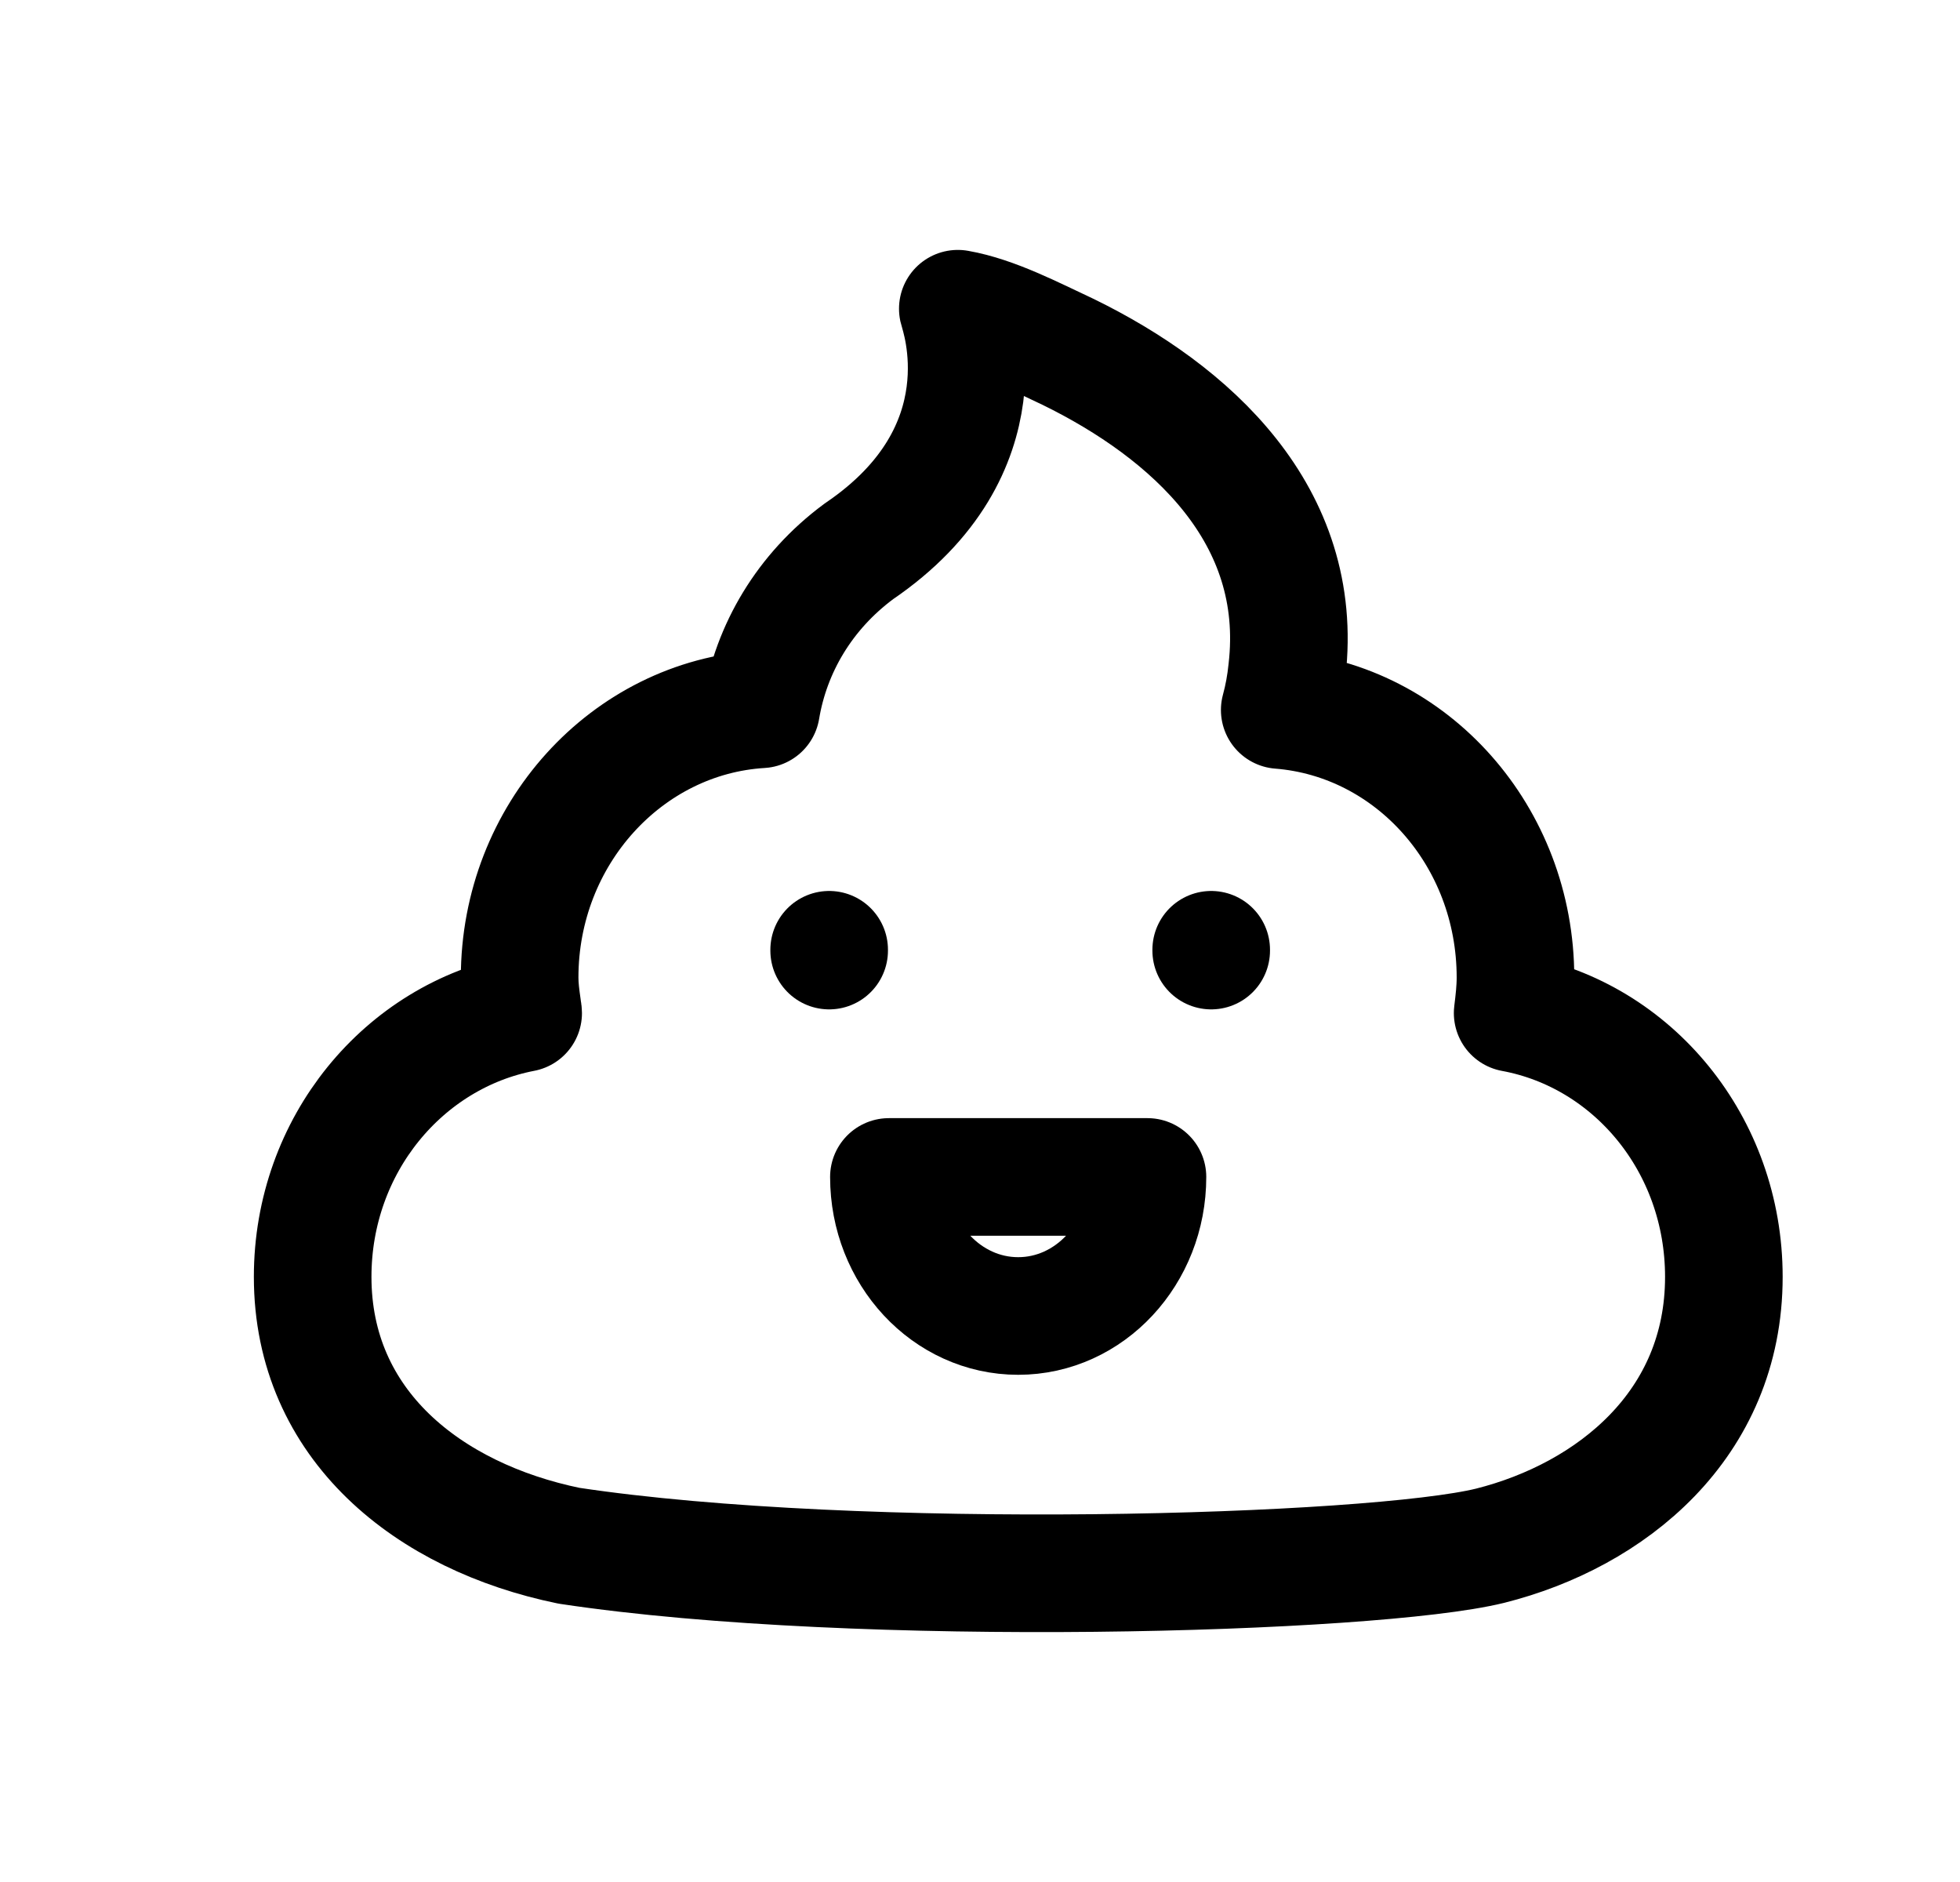 <svg width="25" height="24" viewBox="0 0 25 24" fill="none" xmlns="http://www.w3.org/2000/svg">
<path d="M19.33 12.466C19.33 10.661 18.007 9.187 16.323 9.054C16.368 8.889 16.398 8.724 16.416 8.548C16.646 6.565 15.184 5.25 13.623 4.487C13.191 4.286 12.686 4.019 12.217 3.937C12.235 4.019 12.862 5.736 10.955 7.031C10.258 7.547 9.837 8.273 9.708 9.045C7.997 9.149 6.628 10.642 6.628 12.466C6.628 12.595 6.645 12.716 6.663 12.845L6.664 12.853C6.664 12.871 6.673 12.9 6.673 12.919C5.15 13.212 3.988 14.6 3.988 16.283C3.988 18.172 5.465 19.344 7.258 19.712C10.961 20.27 17.502 20.081 19.006 19.712C20.546 19.325 21.988 18.172 21.988 16.283C21.988 14.592 20.826 13.202 19.294 12.919C19.313 12.767 19.33 12.616 19.33 12.466Z" stroke="black" stroke-width="1.5" stroke-linecap="round" stroke-linejoin="round"/>
<path d="M10.576 12.112V12.122" stroke="black" stroke-width="1.5" stroke-linecap="round" stroke-linejoin="round"/>
<path d="M15.449 12.112V12.122" stroke="black" stroke-width="1.5" stroke-linecap="round" stroke-linejoin="round"/>
<path fill-rule="evenodd" clip-rule="evenodd" d="M14.636 15.009C14.636 15.988 13.898 16.782 12.987 16.782C12.076 16.782 11.338 15.988 11.338 15.009H14.636Z" stroke="black" stroke-width="1.5" stroke-linecap="round" stroke-linejoin="round"/>
</svg>
